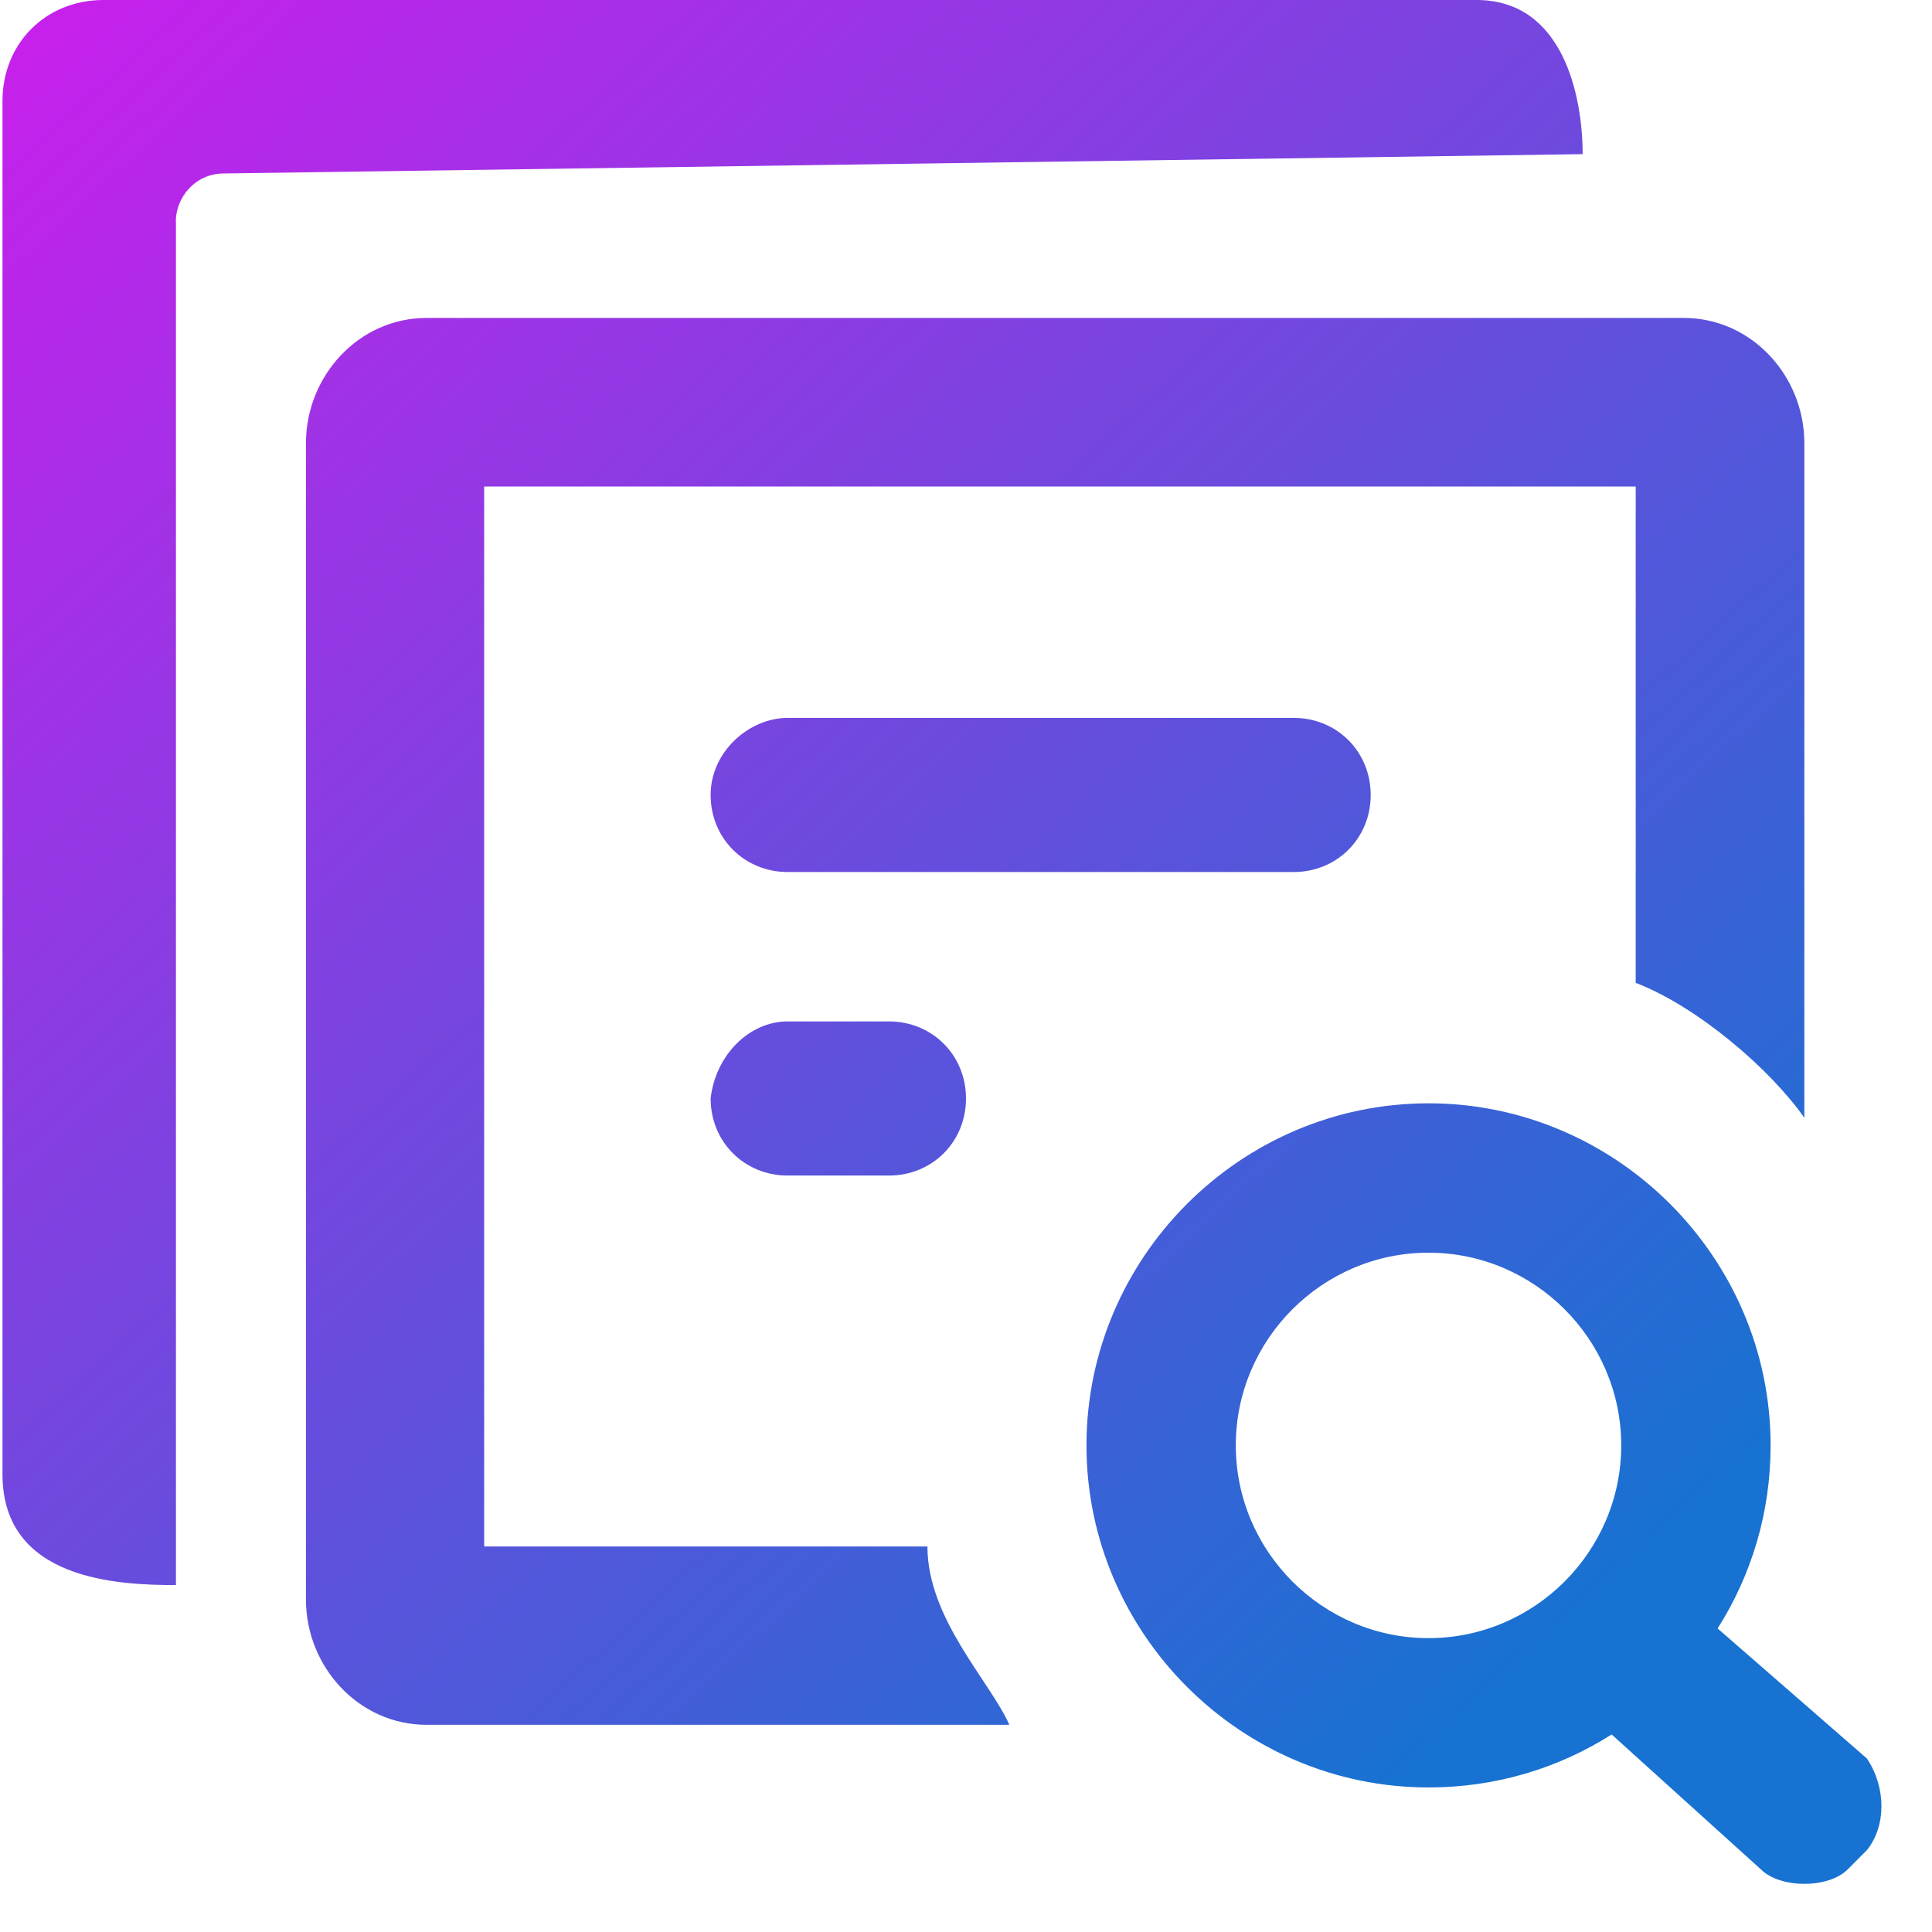 <svg xmlns="http://www.w3.org/2000/svg" width="28" height="28" viewBox="0 0 28 28">
    <defs>
        <linearGradient id="zi7y3x3oya" x1=".255%" x2="81.307%" y1="0%" y2="88.27%">
            <stop offset="0%" stop-color="#C91FEC"/>
            <stop offset="100%" stop-color="#1772D1"/>
        </linearGradient>
    </defs>
    <g fill="none" fill-rule="evenodd">
        <g fill="url(#zi7y3x3oya)" transform="translate(-48 -190)">
            <g>
                <g>
                    <path d="M27.057 26.813l-.279.28c-.28.279-.978.279-1.257 0l-2.164-1.956c-.768.489-1.676.768-2.654.768-2.723 0-4.957-2.234-4.957-4.957 0-2.724 2.234-4.958 4.957-4.958s4.958 2.234 4.958 4.958c0 .977-.28 1.885-.768 2.653l2.164 1.885c.28.42.28.978 0 1.327zm-6.354-8.658c-1.536 0-2.793 1.256-2.793 2.793 0 1.536 1.257 2.793 2.793 2.793 1.536 0 2.793-1.257 2.793-2.793 0-1.537-1.257-2.793-2.793-2.793zm3.003-3.91V7.051H7.017v15.362h6.424c0 1.047.908 1.955 1.187 2.584H6.18c-.978 0-1.746-.838-1.746-1.816V6.424c0-.978.768-1.816 1.746-1.816h18.224c.978 0 1.746.838 1.746 1.816V16.2c-.49-.699-1.537-1.606-2.444-1.956zm-12.29-3.841h7.332c.629 0 1.117.489 1.117 1.117 0 .629-.488 1.117-1.117 1.117h-7.332c-.628 0-1.117-.488-1.117-1.117 0-.628.559-1.117 1.117-1.117zm0 4.399h1.467c.628 0 1.117.489 1.117 1.117 0 .629-.489 1.117-1.117 1.117h-1.467c-.628 0-1.117-.488-1.117-1.117.07-.628.559-1.117 1.117-1.117zM2.55 3.212v19.76c-.838 0-2.514-.07-2.514-1.605v-19.9C.035.627.663 0 1.5 0h19.9c1.257 0 1.537 1.397 1.537 2.234l-19.691.28c-.42 0-.698.349-.698.698z" transform="translate(14 178) translate(34 12)"/>
                </g>
            </g>
        </g>
    </g>
</svg>
